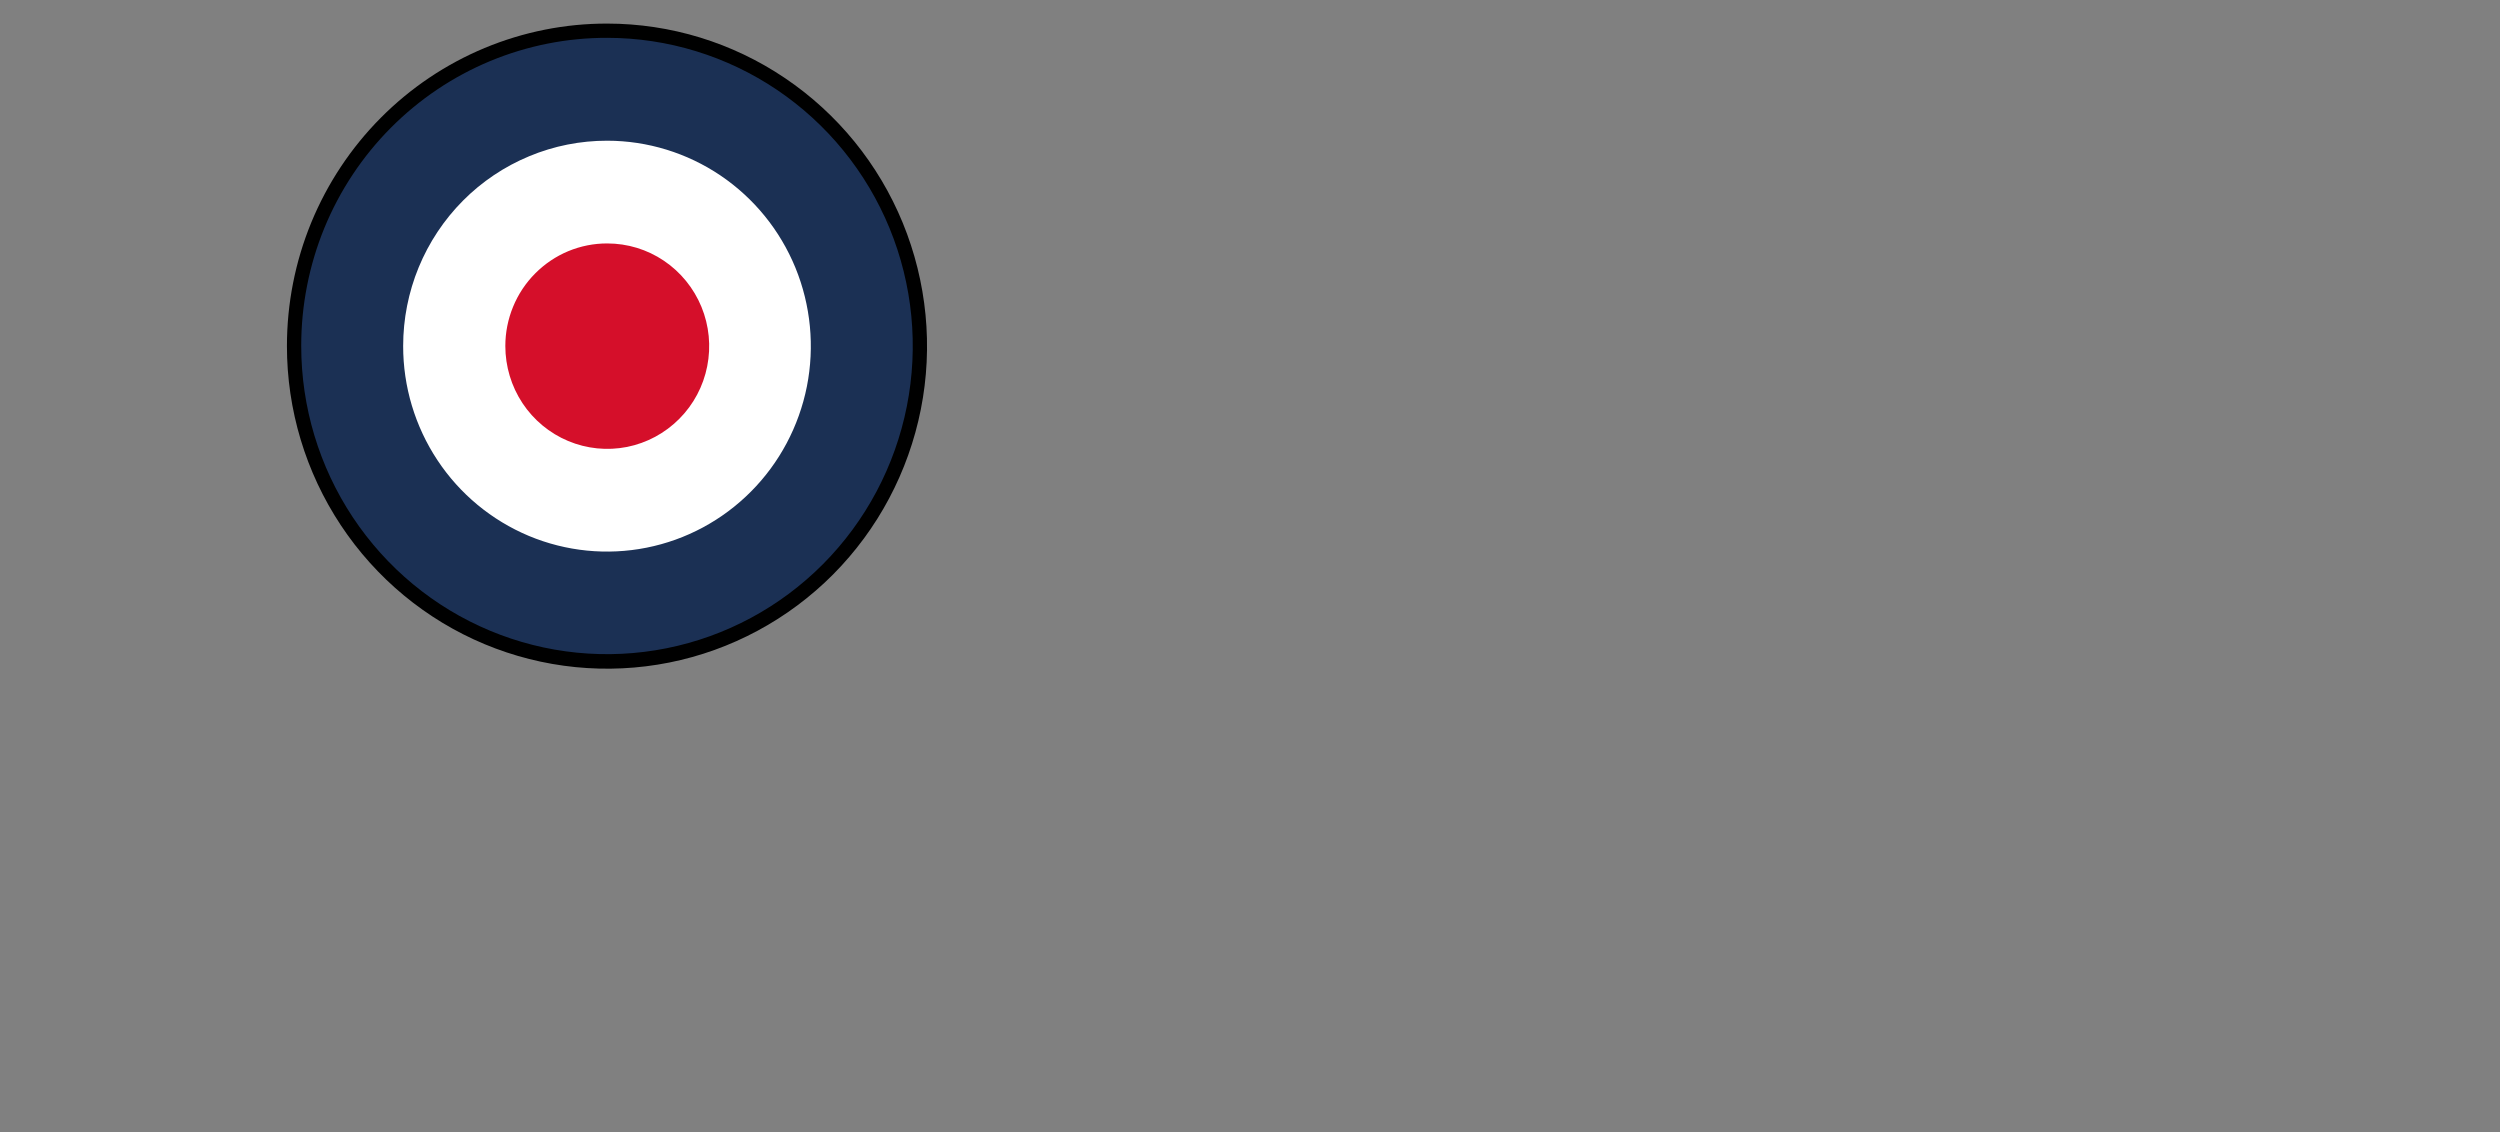 <svg width="53" height="24" viewBox="0 0 53 24" fill="none" xmlns="http://www.w3.org/2000/svg">
<rect x="0" y="0" width="53" height="24" fill="#808080" stroke="none"/>
<g clip-path="url(#clip0_2157_9419)">
<path d="M12.874 0.5C14.216 0.501 15.527 0.903 16.642 1.656C17.757 2.408 18.626 3.476 19.139 4.726C19.651 5.976 19.785 7.351 19.522 8.677C19.259 10.003 18.612 11.221 17.663 12.177C16.713 13.132 15.504 13.783 14.188 14.046C12.871 14.309 11.508 14.172 10.268 13.654C9.029 13.136 7.97 12.259 7.225 11.134C6.48 10.009 6.082 8.687 6.083 7.335C6.083 6.437 6.258 5.547 6.599 4.717C6.941 3.887 7.441 3.133 8.072 2.498C8.703 1.863 9.451 1.36 10.275 1.017C11.1 0.674 11.983 0.498 12.874 0.5Z" fill="black"/>
<path d="M24.715 9.519C24.417 9.68 24.079 9.752 23.741 9.724H22.875V7.568H23.774C24.109 7.55 24.442 7.628 24.736 7.791C24.871 7.88 24.98 8.003 25.055 8.146C25.129 8.29 25.166 8.451 25.162 8.613C25.168 8.79 25.13 8.967 25.05 9.125C24.971 9.284 24.852 9.419 24.706 9.519M25.267 10.79C25.735 10.656 26.145 10.368 26.433 9.972C26.72 9.576 26.869 9.094 26.855 8.604C26.878 8.129 26.753 7.659 26.496 7.261C26.24 6.862 25.865 6.555 25.425 6.384C24.845 6.167 24.227 6.07 23.609 6.1H21.17V13.754H22.875V11.117H23.064C23.232 11.115 23.398 11.148 23.553 11.214C23.708 11.28 23.847 11.377 23.963 11.5C24.527 12.162 25.003 12.893 25.38 13.678L25.419 13.754H27.394L27.268 13.542C27.032 13.146 25.968 11.401 25.285 10.79" />
<path d="M33.319 9.929C33.319 11.412 32.582 12.37 31.377 12.37C30.172 12.37 29.411 11.412 29.411 9.929C29.411 8.446 30.166 7.492 31.377 7.492C32.588 7.492 33.319 8.45 33.319 9.929ZM31.377 5.967C30.898 5.949 30.42 6.027 29.97 6.196C29.521 6.365 29.109 6.622 28.758 6.951C28.033 7.661 27.652 8.688 27.661 9.932C27.661 12.309 29.16 13.907 31.374 13.907C33.589 13.907 35.063 12.309 35.063 9.929C35.063 7.549 33.625 5.967 31.374 5.967" />
<path d="M40.242 6.1L38.087 9.476L37.107 6.1H35.336L36.94 11.11L35.159 13.753H37.062L42.163 6.1H40.242Z" />
<path d="M49.653 12.285V6.1H47.947V13.753H52.266L52.874 12.285H49.653Z" />
<path d="M43.032 10.431L44.756 7.779V10.431H43.032ZM46.458 6.1H44.159L38.947 13.753H40.86L42.058 11.871H44.735V13.753H46.437L46.458 6.1Z" />
<path d="M16.593 19.1C16.295 19.261 15.957 19.332 15.619 19.305H14.753V17.148H15.652C15.986 17.132 16.319 17.209 16.611 17.372C16.747 17.46 16.859 17.582 16.935 17.726C17.011 17.869 17.049 18.03 17.046 18.194C17.052 18.371 17.014 18.548 16.933 18.706C16.853 18.865 16.734 19 16.587 19.1M17.151 20.371C17.619 20.236 18.029 19.949 18.316 19.553C18.604 19.158 18.753 18.677 18.739 18.187C18.763 17.712 18.637 17.241 18.38 16.842C18.122 16.443 17.747 16.136 17.307 15.964C16.726 15.747 16.109 15.651 15.49 15.681H13.051V23.334H14.753V20.697H14.927C15.095 20.696 15.261 20.729 15.416 20.795C15.571 20.861 15.71 20.959 15.826 21.081C16.388 21.743 16.863 22.475 17.241 23.259L17.28 23.334H19.258L19.129 23.123C18.892 22.727 17.828 20.981 17.148 20.371" />
<path d="M37.824 19.099C37.525 19.261 37.187 19.332 36.85 19.305H35.984V17.148H36.883C37.218 17.131 37.551 17.208 37.845 17.372C37.98 17.46 38.091 17.582 38.167 17.726C38.242 17.87 38.28 18.031 38.276 18.193C38.283 18.371 38.245 18.547 38.165 18.706C38.085 18.864 37.967 19 37.821 19.099M38.381 20.371C38.849 20.236 39.259 19.949 39.547 19.553C39.834 19.158 39.983 18.677 39.969 18.187C39.994 17.712 39.869 17.242 39.612 16.843C39.355 16.443 38.98 16.136 38.54 15.964C37.96 15.748 37.342 15.651 36.724 15.681H34.278V23.334H35.981V20.697H36.151C36.319 20.696 36.486 20.729 36.64 20.795C36.795 20.861 36.935 20.958 37.05 21.081C37.614 21.742 38.091 22.474 38.468 23.259L38.507 23.334H40.482L40.356 23.123C40.119 22.727 39.056 20.981 38.372 20.371" />
<path d="M31.623 19.528C31.623 21.011 30.886 21.969 29.684 21.969C28.482 21.969 27.718 21.005 27.718 19.528C27.718 18.051 28.473 17.091 29.684 17.091C30.895 17.091 31.623 18.048 31.623 19.528ZM29.684 15.556C28.717 15.523 27.776 15.877 27.068 16.541C26.343 17.254 25.962 18.281 25.968 19.525C25.968 21.902 27.466 23.5 29.684 23.5C31.902 23.5 33.373 21.902 33.373 19.528C33.373 17.154 31.932 15.562 29.684 15.562" />
<path d="M4.956 20.011L6.679 17.36V20.011H4.956ZM8.379 15.68H6.086L0.886 23.334H2.798L3.997 21.452H6.67V23.334H8.379V15.68Z" />
<path d="M11.511 15.68H9.805V23.334H11.511V15.68Z" />
<path d="M22.872 17.154H25.59L26.346 15.68H21.173V23.34H22.872V20.241H24.961V18.779H22.872V17.154Z" />
<path d="M45.139 21.963C44.578 21.973 44.023 21.835 43.53 21.564C43.195 21.335 42.924 21.023 42.744 20.658C42.564 20.293 42.481 19.887 42.502 19.48C42.491 18.917 42.668 18.367 43.005 17.918C43.245 17.643 43.545 17.428 43.88 17.288C44.216 17.148 44.579 17.088 44.941 17.112C45.494 17.112 46.044 17.186 46.578 17.332V15.777C45.979 15.621 45.362 15.544 44.744 15.547C43.678 15.524 42.642 15.908 41.846 16.623C41.481 17.003 41.194 17.452 41.002 17.945C40.81 18.437 40.717 18.963 40.728 19.492C40.712 20.067 40.818 20.64 41.039 21.171C41.261 21.701 41.592 22.178 42.01 22.57C42.796 23.255 43.959 23.476 44.923 23.476C45.542 23.479 46.159 23.396 46.755 23.228V21.748C46.229 21.89 45.687 21.963 45.142 21.963" />
<path fill-rule="evenodd" clip-rule="evenodd" d="M49.65 21.863V20.174H51.709V18.713H49.65V17.154H52.314L52.886 15.68H47.944V23.34H52.596V21.863H49.65Z" />
<path d="M12.874 0.802C14.156 0.803 15.409 1.188 16.474 1.906C17.539 2.625 18.369 3.646 18.859 4.839C19.349 6.033 19.476 7.347 19.225 8.614C18.974 9.88 18.357 11.044 17.45 11.957C16.543 12.87 15.388 13.492 14.131 13.743C12.873 13.995 11.57 13.865 10.386 13.37C9.202 12.876 8.19 12.038 7.478 10.964C6.766 9.89 6.386 8.627 6.386 7.335C6.385 6.477 6.552 5.626 6.877 4.832C7.203 4.039 7.681 3.318 8.284 2.711C8.887 2.104 9.602 1.623 10.39 1.295C11.178 0.968 12.022 0.8 12.874 0.802Z" fill="#1B3054"/>
<path d="M12.874 2.983C13.729 2.984 14.564 3.241 15.274 3.72C15.984 4.2 16.537 4.88 16.863 5.676C17.189 6.473 17.273 7.348 17.106 8.193C16.938 9.037 16.526 9.813 15.921 10.421C15.316 11.03 14.546 11.444 13.707 11.611C12.869 11.778 12 11.691 11.211 11.361C10.422 11.03 9.747 10.472 9.273 9.755C8.799 9.039 8.546 8.197 8.547 7.335C8.547 6.763 8.659 6.196 8.876 5.668C9.094 5.139 9.413 4.659 9.815 4.254C10.216 3.85 10.694 3.53 11.219 3.312C11.744 3.093 12.306 2.982 12.874 2.983Z" fill="white"/>
<path d="M12.874 5.161C13.302 5.161 13.72 5.288 14.075 5.528C14.43 5.767 14.707 6.108 14.871 6.506C15.034 6.904 15.077 7.342 14.993 7.764C14.91 8.187 14.704 8.575 14.401 8.879C14.098 9.184 13.713 9.391 13.294 9.475C12.874 9.558 12.44 9.515 12.045 9.349C11.65 9.184 11.313 8.904 11.076 8.546C10.839 8.187 10.713 7.766 10.713 7.335C10.713 7.049 10.769 6.766 10.878 6.502C10.986 6.238 11.146 5.998 11.346 5.797C11.547 5.595 11.785 5.434 12.047 5.325C12.31 5.216 12.591 5.16 12.874 5.161Z" fill="#D50F2A"/>
</g>
<defs>
<clipPath id="clip0_2157_9419">
<rect width="52" height="23" fill="white" transform="translate(0.886 0.5)"/>
</clipPath>
</defs>
</svg>
